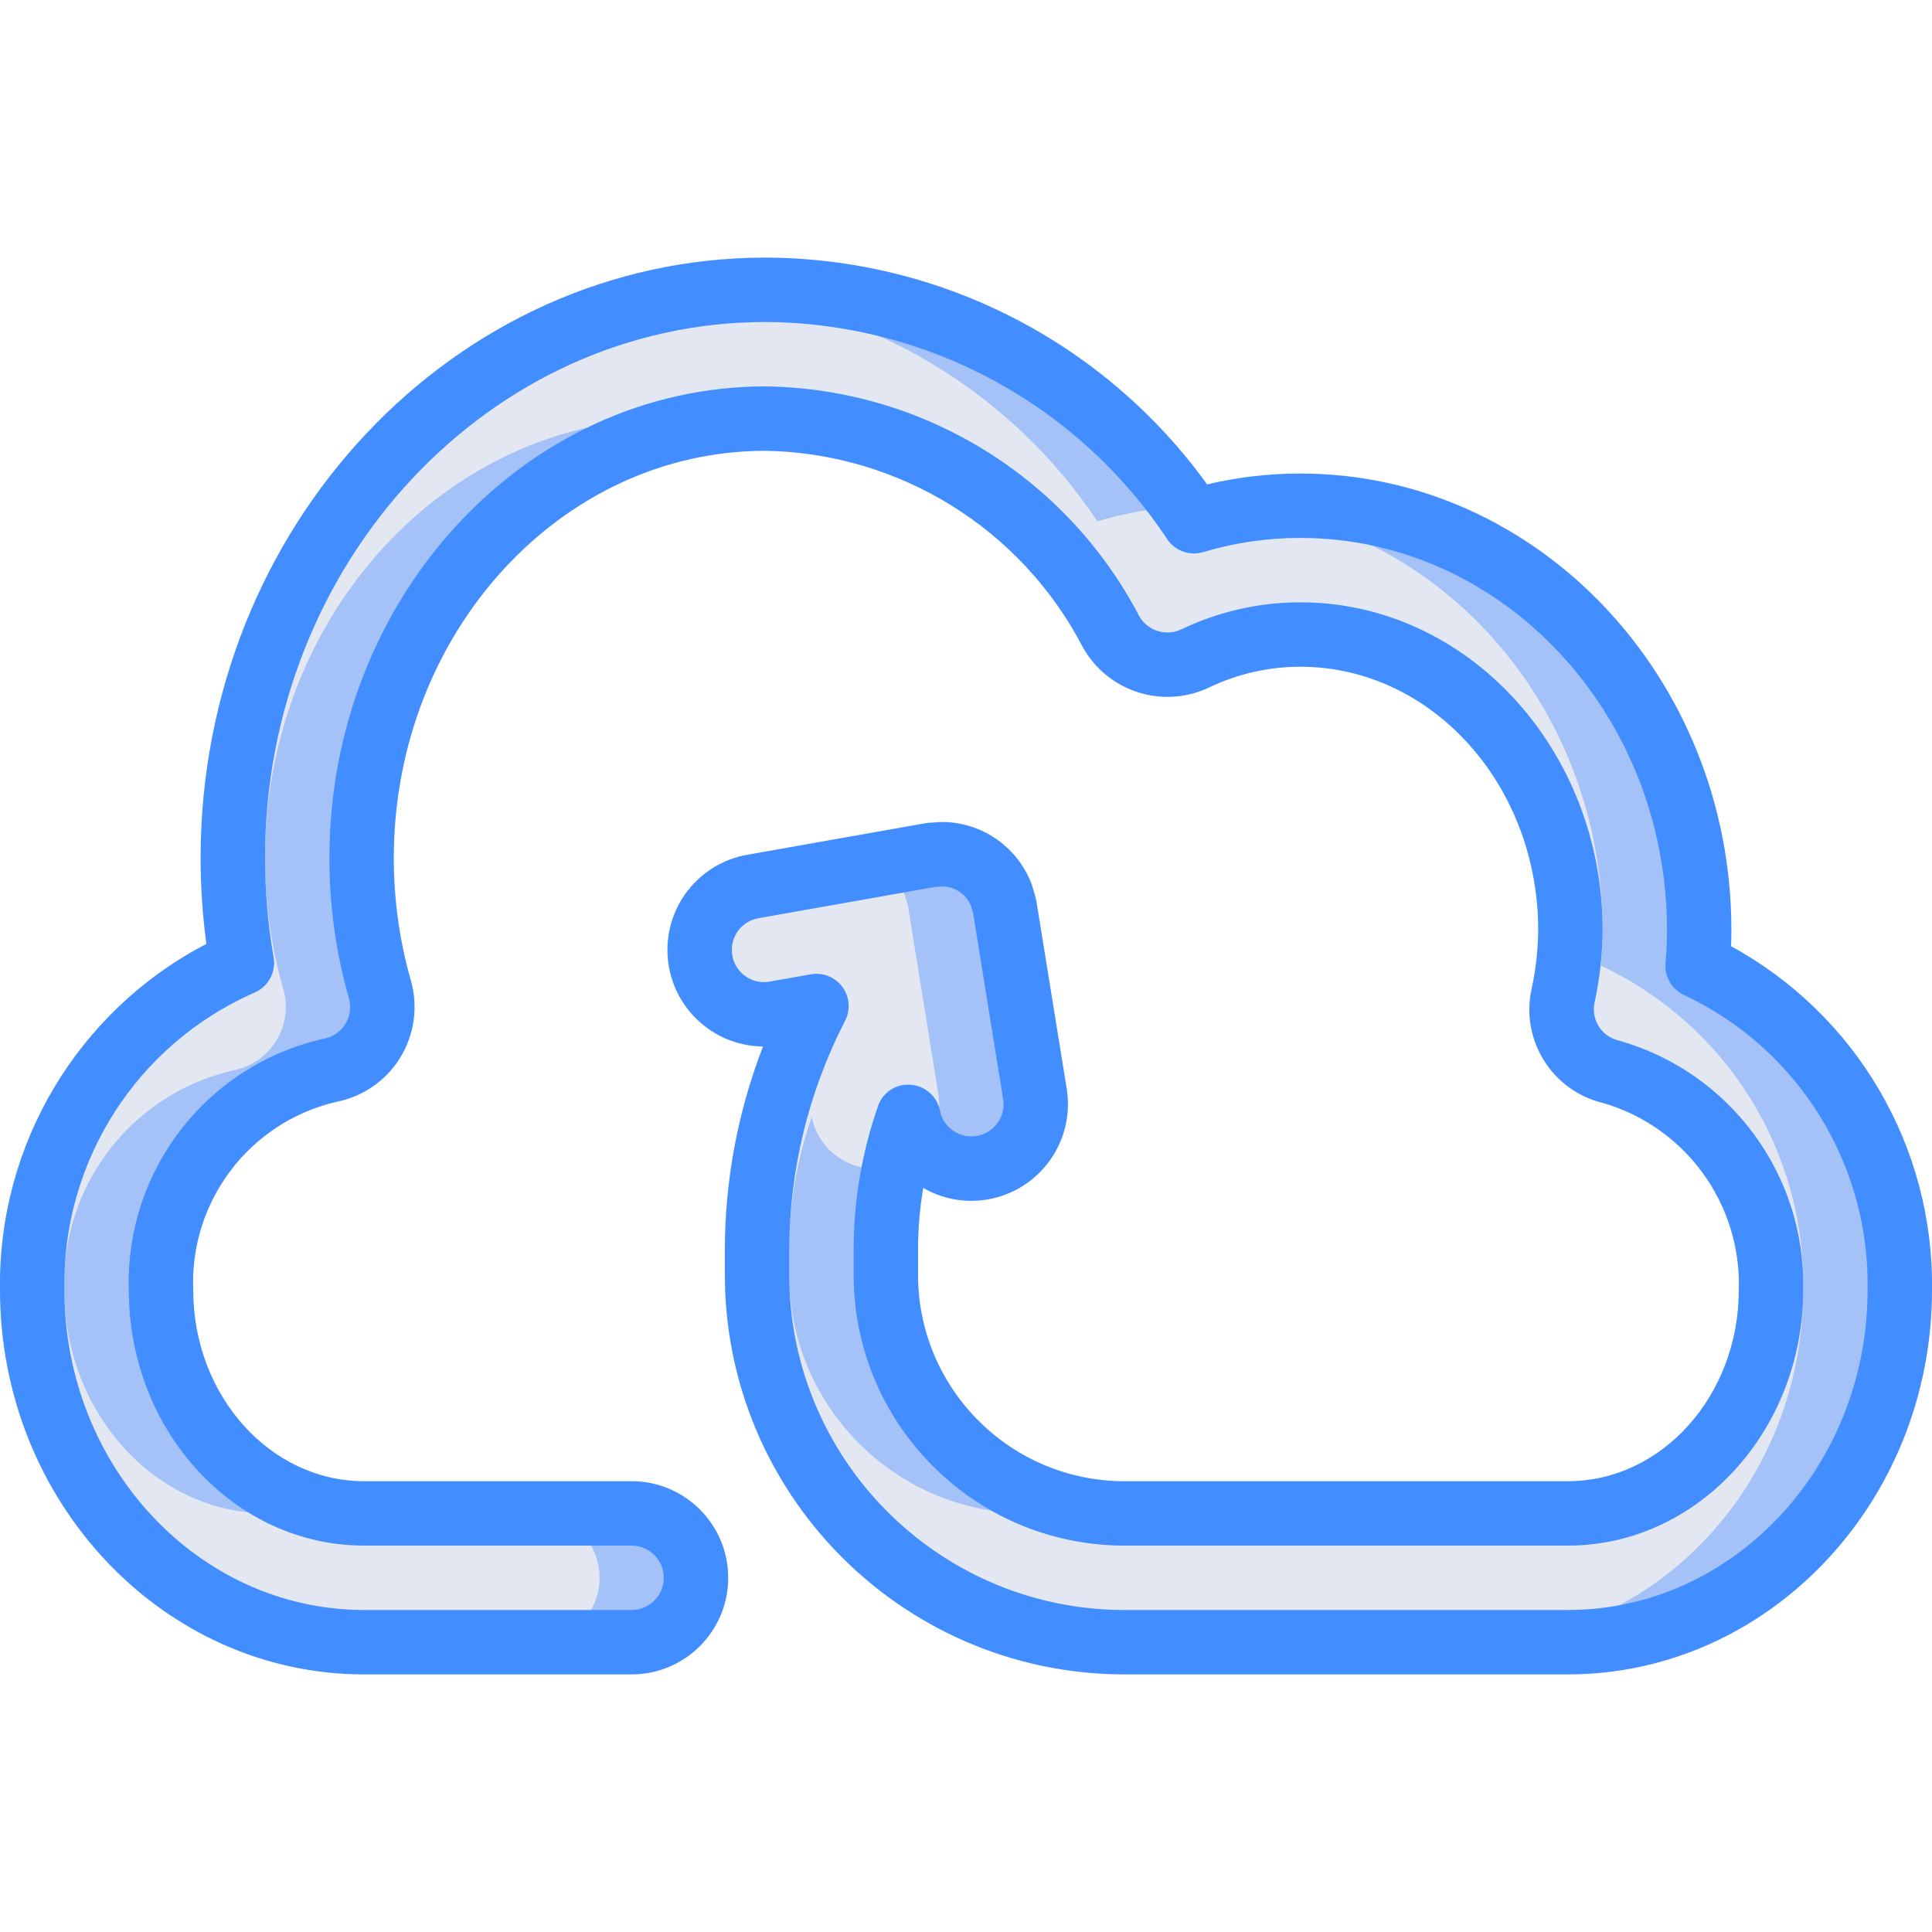 <?xml version="1.0" encoding="UTF-8"?>
<svg xmlns="http://www.w3.org/2000/svg" xmlns:xlink="http://www.w3.org/1999/xlink" width="512" height="512" viewBox="0 0 60 44" version="1.1"><!-- Generator: Sketch 49.3 (51167) - http://www.bohemiancoding.com/sketch --><title>028 - Upload to Cloud</title><desc>Created with Sketch.</desc><defs/><g id="Page-1" stroke="none" stroke-width="1" fill="none" fill-rule="evenodd"><g id="028---Upload-to-Cloud" transform="translate(-1, 0)" fill-rule="nonzero"><g id="Colours" transform="translate(1, 1)"><path d="M59,31.06 C59,37.09 54.38,42 48.69,42 L34.82,42 C28.524,41.941 23.464,36.796 23.51,30.5 L23.51,29.8 C23.515,27.169 24.149,24.576 25.36,22.24 L24.08,22.47 C23.964,22.49 23.847,22.5 23.73,22.5 C22.693,22.5 21.828,21.708 21.737,20.675 C21.646,19.642 22.359,18.711 23.38,18.53 L27.31,17.84 L28.89,17.56 C28.89,17.55 28.9,17.56 28.9,17.55 L28.92,17.55 C28.97,17.54 29.02,17.55 29.07,17.54 C29.153,17.527 29.237,17.523 29.32,17.53 L29.33,17.53 C30.123,17.564 30.819,18.068 31.1,18.81 C31.12,18.85 31.12,18.9 31.14,18.94 C31.16,19.02 31.19,19.09 31.21,19.18 L31.21,19.21 L32.14,24.97 C32.226,25.495 32.099,26.033 31.788,26.465 C31.476,26.896 31.006,27.186 30.48,27.27 C30.38,27.28 30.27,27.29 30.16,27.29 C29.214,27.282 28.402,26.616 28.21,25.69 C28.04,26.181 27.899,26.682 27.79,27.19 C27.602,28.047 27.508,28.922 27.51,29.8 L27.51,30.5 C27.462,34.588 30.732,37.944 34.82,38 L48.69,38 C52.17,38 55,34.89 55,31.06 C55.08,27.934 53.036,25.15 50.03,24.29 C48.98,24.032 48.321,22.989 48.54,21.93 C48.687,21.256 48.764,20.569 48.77,19.88 C48.77,14.82 45.01,10.71 40.38,10.71 C39.876,10.709 39.374,10.76 38.88,10.86 C38.268,10.984 37.674,11.182 37.11,11.45 C36.379,11.795 35.512,11.669 34.91,11.13 C34.745,10.985 34.606,10.813 34.5,10.62 C32.413,6.608 28.292,4.066 23.77,4 C23.275,3.998 22.78,4.031 22.29,4.1 C16.07,4.9 11.23,10.67 11.23,17.65 C11.227,19.027 11.419,20.397 11.8,21.72 C11.954,22.261 11.874,22.842 11.579,23.321 C11.285,23.8 10.802,24.134 10.25,24.24 C7.091,24.961 4.889,27.822 5,31.06 C5,34.89 7.83,38 11.31,38 L19.62,38 C20.722,38.005 21.615,38.898 21.62,40 C21.617,41.103 20.723,41.997 19.62,42 L11.31,42 C5.62,42 1,37.09 1,31.06 C0.935,26.677 3.499,22.68 7.51,20.91 C7.326,19.833 7.233,18.743 7.23,17.65 C7.23,8.47 13.84,0.9 22.25,0.08 C22.755,0.023 23.262,-0.004 23.77,4.16387844e-16 C28.924,0.025 33.752,2.53 36.74,6.73 C36.86,6.88 36.97,7.03 37.08,7.19 C37.671,7.009 38.276,6.882 38.89,6.81 C39.384,6.742 39.882,6.708 40.38,6.71 C47.21,6.71 52.77,12.62 52.77,19.88 C52.77,20.25 52.75,20.62 52.72,20.99 C56.615,22.816 59.074,26.759 59,31.06 Z" id="Shape" fill="#A4C2F7"/><path d="M56,31.06 C56,37.09 51.38,42 45.69,42 L34.82,42 C28.524,41.941 23.464,36.796 23.51,30.5 L23.51,29.8 C23.515,27.169 24.149,24.576 25.36,22.24 L24.08,22.47 C23.964,22.49 23.847,22.5 23.73,22.5 C22.693,22.5 21.828,21.708 21.737,20.675 C21.646,19.642 22.359,18.711 23.38,18.53 L27.31,17.84 C27.671,18.07 27.948,18.41 28.1,18.81 C28.12,18.85 28.12,18.9 28.14,18.94 C28.16,19.02 28.19,19.09 28.21,19.18 L28.21,19.21 L29.14,24.97 C29.237,25.559 29.064,26.161 28.67,26.61 C28.438,26.883 28.132,27.084 27.79,27.19 C27.69,27.227 27.586,27.254 27.48,27.27 C27.38,27.28 27.27,27.29 27.16,27.29 C26.212,27.29 25.396,26.62 25.21,25.69 C24.747,27.011 24.51,28.4 24.51,29.8 L24.51,30.5 C24.462,34.588 27.732,37.944 31.82,38 L48.69,38 C52.17,38 55,34.89 55,31.06 C55.08,27.934 53.036,25.15 50.03,24.29 C48.98,24.032 48.321,22.989 48.54,21.93 C48.687,21.256 48.764,20.569 48.77,19.88 C48.77,14.82 45.01,10.71 40.38,10.71 C39.876,10.709 39.374,10.76 38.88,10.86 C37.556,10.591 36.185,10.685 34.91,11.13 C34.745,10.985 34.606,10.813 34.5,10.62 C32.413,6.608 28.292,4.066 23.77,4 C23.275,3.998 22.78,4.031 22.29,4.1 C21.786,4.032 21.278,3.998 20.77,4 C13.86,4 8.23,10.12 8.23,17.65 C8.227,19.027 8.419,20.397 8.8,21.72 C8.954,22.261 8.874,22.842 8.579,23.321 C8.285,23.8 7.802,24.134 7.25,24.24 C4.091,24.961 1.889,27.822 2,31.06 C2,34.89 4.83,38 8.31,38 L16.62,38 C17.725,38 18.62,38.895 18.62,40 C18.62,41.105 17.725,42 16.62,42 L11.31,42 C5.62,42 1,37.09 1,31.06 C0.935,26.677 3.499,22.68 7.51,20.91 C7.326,19.833 7.233,18.743 7.23,17.65 C7.23,8.47 13.84,0.9 22.25,0.08 C27.059,0.561 31.399,3.169 34.08,7.19 C34.945,6.932 35.838,6.777 36.74,6.73 C36.95,6.72 37.16,6.71 37.38,6.71 C37.885,6.708 38.39,6.742 38.89,6.81 C45.01,7.6 49.77,13.16 49.77,19.88 C49.77,20.25 49.75,20.62 49.72,20.99 C53.615,22.816 56.074,26.759 56,31.06 Z" id="Shape" fill="#E3E7F2"/></g><g id="Icons" fill="#428DFF"><path d="M54.76,21.386 C54.767,21.217 54.77,21.049 54.77,20.882 C54.77,13.065 48.766,6.706 41.385,6.706 C40.409,6.706 39.437,6.819 38.488,7.043 C35.308,2.633 30.207,0.014 24.77,-2.66453526e-15 C15.099,0 7.23,8.365 7.23,18.647 C7.23,19.539 7.29,20.43 7.409,21.314 C3.413,23.395 0.932,27.553 1,32.059 C1,38.643 6.072,44 12.308,44 L20.615,44 C22.272,44 23.615,42.657 23.615,41 C23.615,39.343 22.272,38 20.615,38 L12.308,38 C9.381,38 7,35.334 7,32.059 C6.89,29.303 8.748,26.856 11.432,26.222 C12.261,26.065 12.986,25.566 13.428,24.848 C13.871,24.13 13.991,23.258 13.759,22.447 C13.406,21.211 13.229,19.932 13.23,18.647 C13.23,11.673 18.407,6 24.77,6 C28.928,6.07 32.714,8.413 34.631,12.105 C35.405,13.483 37.113,14.028 38.542,13.353 C39.429,12.927 40.401,12.706 41.385,12.706 C45.457,12.706 48.77,16.374 48.77,20.882 C48.765,21.5 48.696,22.115 48.564,22.718 C48.217,24.31 49.212,25.886 50.798,26.258 C53.355,27.01 55.082,29.394 55,32.059 C55,35.334 52.619,38 49.692,38 L35.821,38 C32.286,37.943 29.463,35.036 29.511,31.5 L29.511,30.799 C29.511,30.16 29.565,29.521 29.672,28.891 C30.267,29.237 30.964,29.365 31.644,29.255 C33.278,28.989 34.389,27.451 34.128,25.815 L33.197,20.051 C33.195,20.034 33.192,20.018 33.189,20.001 C33.165,19.879 33.133,19.758 33.094,19.64 C33.084,19.603 33.049,19.487 33.035,19.451 C32.616,18.35 31.59,17.599 30.414,17.532 C30.394,17.53 30.372,17.529 30.353,17.528 C30.232,17.526 30.111,17.532 29.991,17.544 C29.911,17.545 29.832,17.552 29.753,17.564 L29.729,17.568 L29.712,17.571 L24.205,18.546 C22.68,18.816 21.61,20.203 21.738,21.747 C21.865,23.291 23.147,24.484 24.696,24.5 C23.917,26.509 23.515,28.644 23.511,30.799 L23.511,31.5 C23.467,38.348 28.973,43.94 35.821,44 L49.692,44 C55.928,44 61,38.643 61,32.059 C61.059,27.619 58.657,23.512 54.76,21.386 Z M49.692,42 L35.821,42 C30.078,41.941 25.465,37.244 25.511,31.5 L25.511,30.799 C25.518,28.329 26.112,25.896 27.245,23.701 C27.419,23.363 27.387,22.956 27.161,22.65 C26.936,22.344 26.557,22.192 26.183,22.258 L24.901,22.485 C24.503,22.556 24.101,22.379 23.884,22.038 C23.666,21.697 23.676,21.258 23.908,20.927 C24.059,20.709 24.292,20.561 24.554,20.516 L30.018,19.548 C30.031,19.546 30.046,19.544 30.059,19.542 L30.206,19.533 L30.294,19.529 C30.674,19.545 31.01,19.78 31.155,20.132 L31.181,20.225 C31.182,20.229 31.208,20.312 31.218,20.344 C31.22,20.359 31.223,20.374 31.226,20.389 L31.229,20.409 L32.153,26.134 C32.241,26.671 31.882,27.179 31.346,27.276 C30.81,27.373 30.296,27.022 30.19,26.488 C30.101,26.046 29.728,25.719 29.278,25.688 C28.827,25.651 28.409,25.927 28.266,26.357 C27.767,27.785 27.512,29.286 27.511,30.799 L27.511,31.5 C27.464,36.14 31.182,39.942 35.821,40 L49.692,40 C53.722,40 57,36.438 57,32.059 C57.077,28.471 54.718,25.286 51.265,24.313 C50.736,24.189 50.405,23.664 50.521,23.133 C50.682,22.394 50.765,21.639 50.77,20.882 C50.77,15.271 46.56,10.706 41.385,10.706 C40.104,10.705 38.839,10.993 37.684,11.547 C37.207,11.772 36.637,11.591 36.378,11.132 C34.113,6.802 29.655,4.064 24.77,4 C17.304,4 11.23,10.571 11.23,18.647 C11.229,20.118 11.432,21.583 11.836,22.998 C11.913,23.268 11.873,23.559 11.726,23.798 C11.578,24.038 11.337,24.204 11.061,24.257 C7.431,25.069 4.889,28.341 5,32.059 C5,36.438 8.278,40 12.308,40 L20.615,40 C21.168,40 21.615,40.448 21.615,41 C21.615,41.552 21.168,42 20.615,42 L12.308,42 C7.176,42 3,37.541 3,32.059 C2.922,28.073 5.248,24.432 8.897,22.829 C9.328,22.648 9.577,22.194 9.497,21.734 C9.32,20.715 9.231,19.682 9.23,18.647 C9.23,9.468 16.201,2 24.77,2 C29.798,2.026 34.482,4.56 37.255,8.755 C37.501,9.112 37.949,9.27 38.365,9.146 C39.345,8.853 40.362,8.705 41.385,8.706 C47.662,8.706 52.77,14.168 52.77,20.882 C52.77,21.219 52.754,21.561 52.725,21.908 C52.688,22.332 52.924,22.733 53.313,22.906 C56.845,24.572 59.071,28.154 59,32.059 C59,37.541 54.824,42 49.692,42 Z" id="Shape"/></g></g></g></svg>
